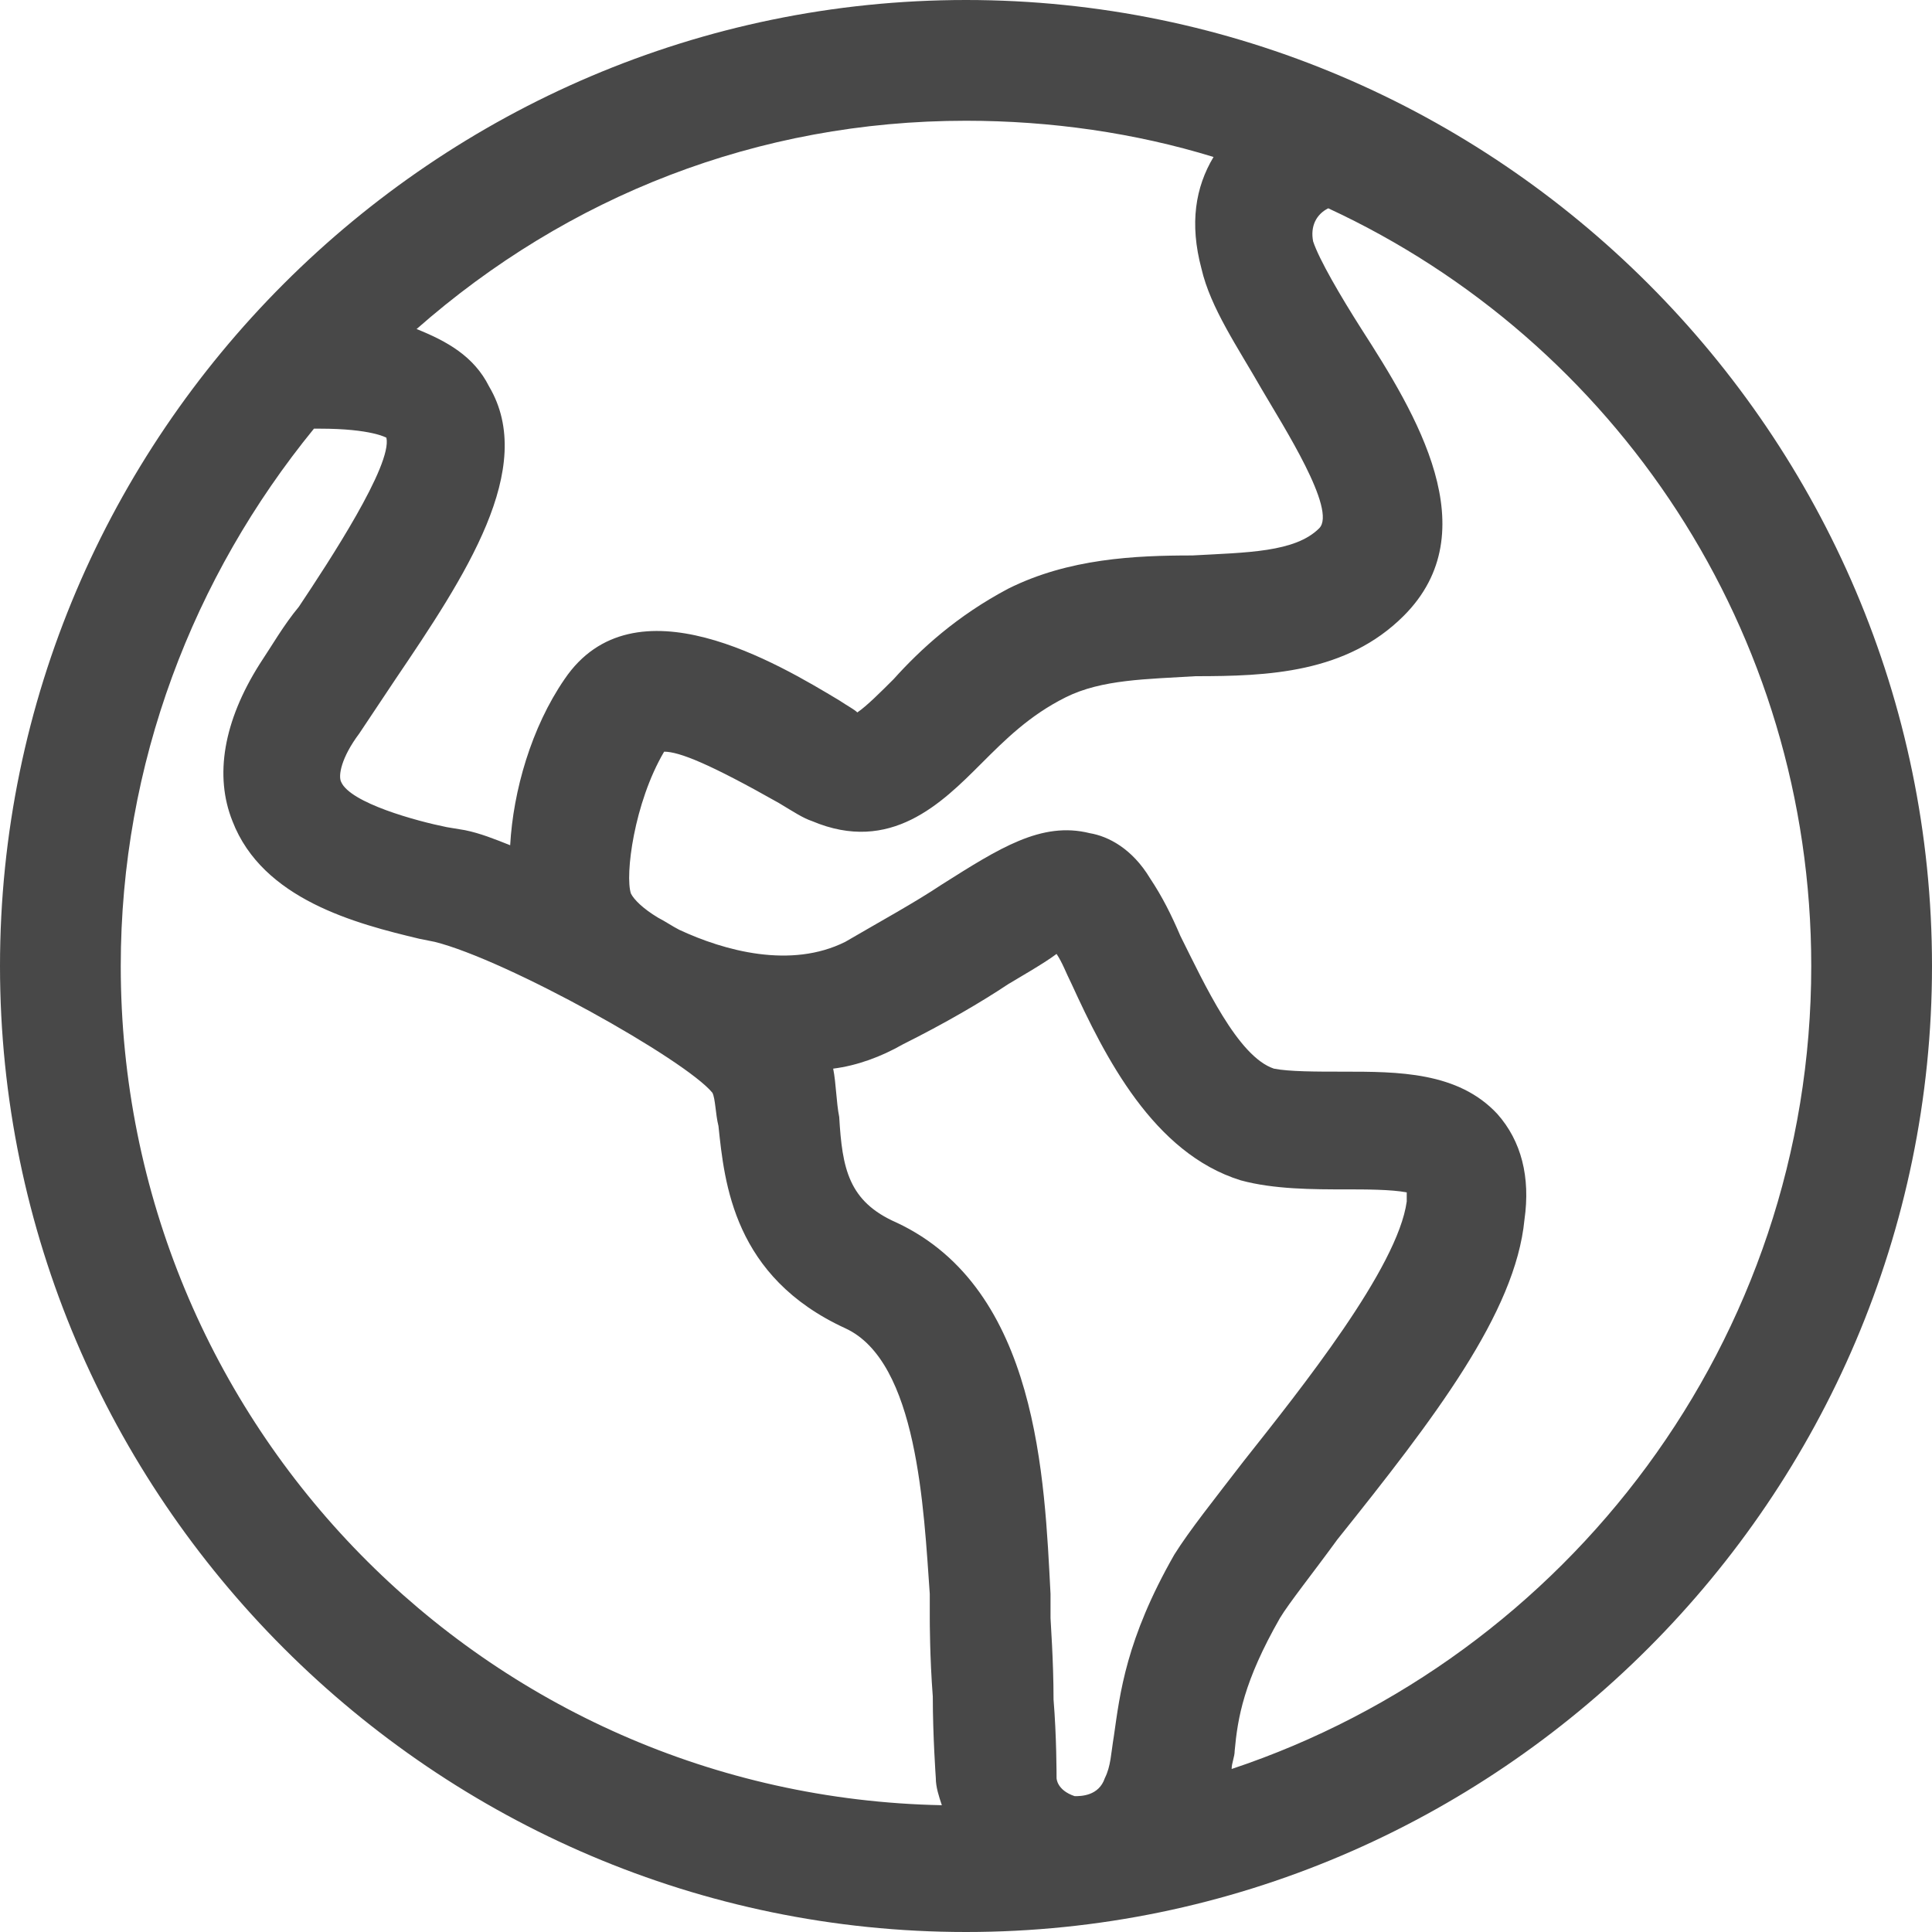 <svg width="64" height="64" viewBox="0 0 64 64" fill="none" xmlns="http://www.w3.org/2000/svg">
<path d="M32 0C14.4 0 0 14.4 0 32C0 49.6 14.4 64 32 64C49.6 64 64 49.6 64 32C64 14.4 49.6 0 32 0ZM40.2 5.2C39.6 6.2 39.4 7.4 39.8 8.9C40.1 10.2 41 11.5 41.8 12.9C42.5 14.1 44.3 16.9 43.7 17.5C42.9 18.3 41.3 18.3 39.5 18.4C37.6 18.4 35.4 18.5 33.4 19.5C31.7 20.4 30.5 21.5 29.6 22.5C29.2 22.9 28.7 23.4 28.4 23.6C28.3 23.5 28.1 23.4 27.8 23.2C25.8 22 21 19.1 18.7 22.5C17.6 24.1 17 26.2 16.9 28C16.4 27.8 15.9 27.6 15.4 27.5L14.8 27.4C13.8 27.2 11.6 26.6 11.3 25.9C11.2 25.7 11.3 25.1 11.9 24.3C12.3 23.7 12.7 23.1 13.1 22.5C15.4 19.1 17.8 15.5 16.2 12.8C15.7 11.8 14.8 11.3 13.8 10.9C18.8 6.5 25.1 4 32 4C34.8 4 37.6 4.4 40.2 5.2ZM4 32C4 25.3 6.4 19.1 10.4 14.2C10.5 14.2 10.5 14.2 10.6 14.2C12.3 14.2 12.8 14.5 12.8 14.5C13 15.4 10.9 18.6 9.9 20.1C9.4 20.7 9 21.4 8.6 22C7.4 23.9 7.1 25.7 7.7 27.2C8.7 29.8 11.8 30.6 13.9 31.1L14.4 31.2C16.8 31.8 22.7 35.1 23.6 36.2C23.7 36.4 23.7 36.9 23.8 37.3C24 39.2 24.3 42.3 28 44C30.4 45.1 30.6 50 30.8 52.8V53.6C30.8 53.7 30.8 54.9 30.9 56.2C30.9 57.5 31 58.9 31 58.9C31 59.2 31.1 59.5 31.2 59.8C16.1 59.5 4 47.2 4 32ZM36.9 57.5C36.8 58.1 36.8 58.5 36.6 58.9C36.4 59.5 35.8 59.5 35.6 59.5C35 59.3 35 58.9 35 58.9C35 58.8 35 57.5 34.9 56.3C34.9 55 34.8 53.7 34.8 53.6V52.8C34.6 49 34.4 42.7 29.7 40.5C28.1 39.8 27.9 38.7 27.8 37C27.7 36.5 27.7 35.9 27.6 35.4C28.4 35.3 29.2 35 29.9 34.6C31.3 33.9 32.5 33.2 33.4 32.6C33.9 32.3 34.6 31.9 35 31.6C35.2 31.9 35.3 32.2 35.5 32.6C36.6 35 38.2 38.2 41.1 39.1C42.2 39.4 43.5 39.4 44.6 39.4C45.2 39.4 46.1 39.4 46.6 39.5C46.6 39.6 46.6 39.7 46.6 39.8C46.3 42 43.1 46 41.2 48.4C40.2 49.7 39.4 50.7 38.9 51.5C37.3 54.3 37.1 56.1 36.9 57.5ZM40.8 58.6C40.8 58.4 40.9 58.2 40.9 58C41 56.9 41.2 55.7 42.4 53.6C42.7 53.1 43.5 52.1 44.3 51C47.5 47 50.2 43.5 50.5 40.4C50.7 39 50.4 37.8 49.6 36.9C48.3 35.5 46.3 35.5 44.5 35.5C43.6 35.5 42.7 35.5 42.2 35.4C41 35 39.9 32.6 39.1 31C38.8 30.3 38.5 29.7 38.1 29.1C37.5 28.1 36.7 27.7 36.1 27.6C34.5 27.2 33.1 28.1 31.2 29.3C30.3 29.9 29.2 30.5 28 31.2C26.2 32.1 24 31.5 22.5 30.8C22.3 30.7 22 30.5 21.8 30.4C21.3 30.1 21 29.8 20.9 29.6C20.7 29 21 26.6 22 24.9C22.5 24.9 23.5 25.3 25.8 26.6C26.3 26.9 26.6 27.1 26.9 27.2C29.5 28.3 31.2 26.6 32.5 25.3C33.3 24.5 34.1 23.7 35.3 23.1C36.5 22.5 38 22.5 39.6 22.4C42 22.4 44.6 22.3 46.5 20.4C49.3 17.6 46.9 13.7 45.1 10.9C44.4 9.8 43.7 8.6 43.5 8C43.4 7.5 43.6 7.1 44 6.9C53.5 11.3 60 20.9 60 32C60 44.4 51.9 54.9 40.8 58.6Z" fill="#484848"/>
</svg>
